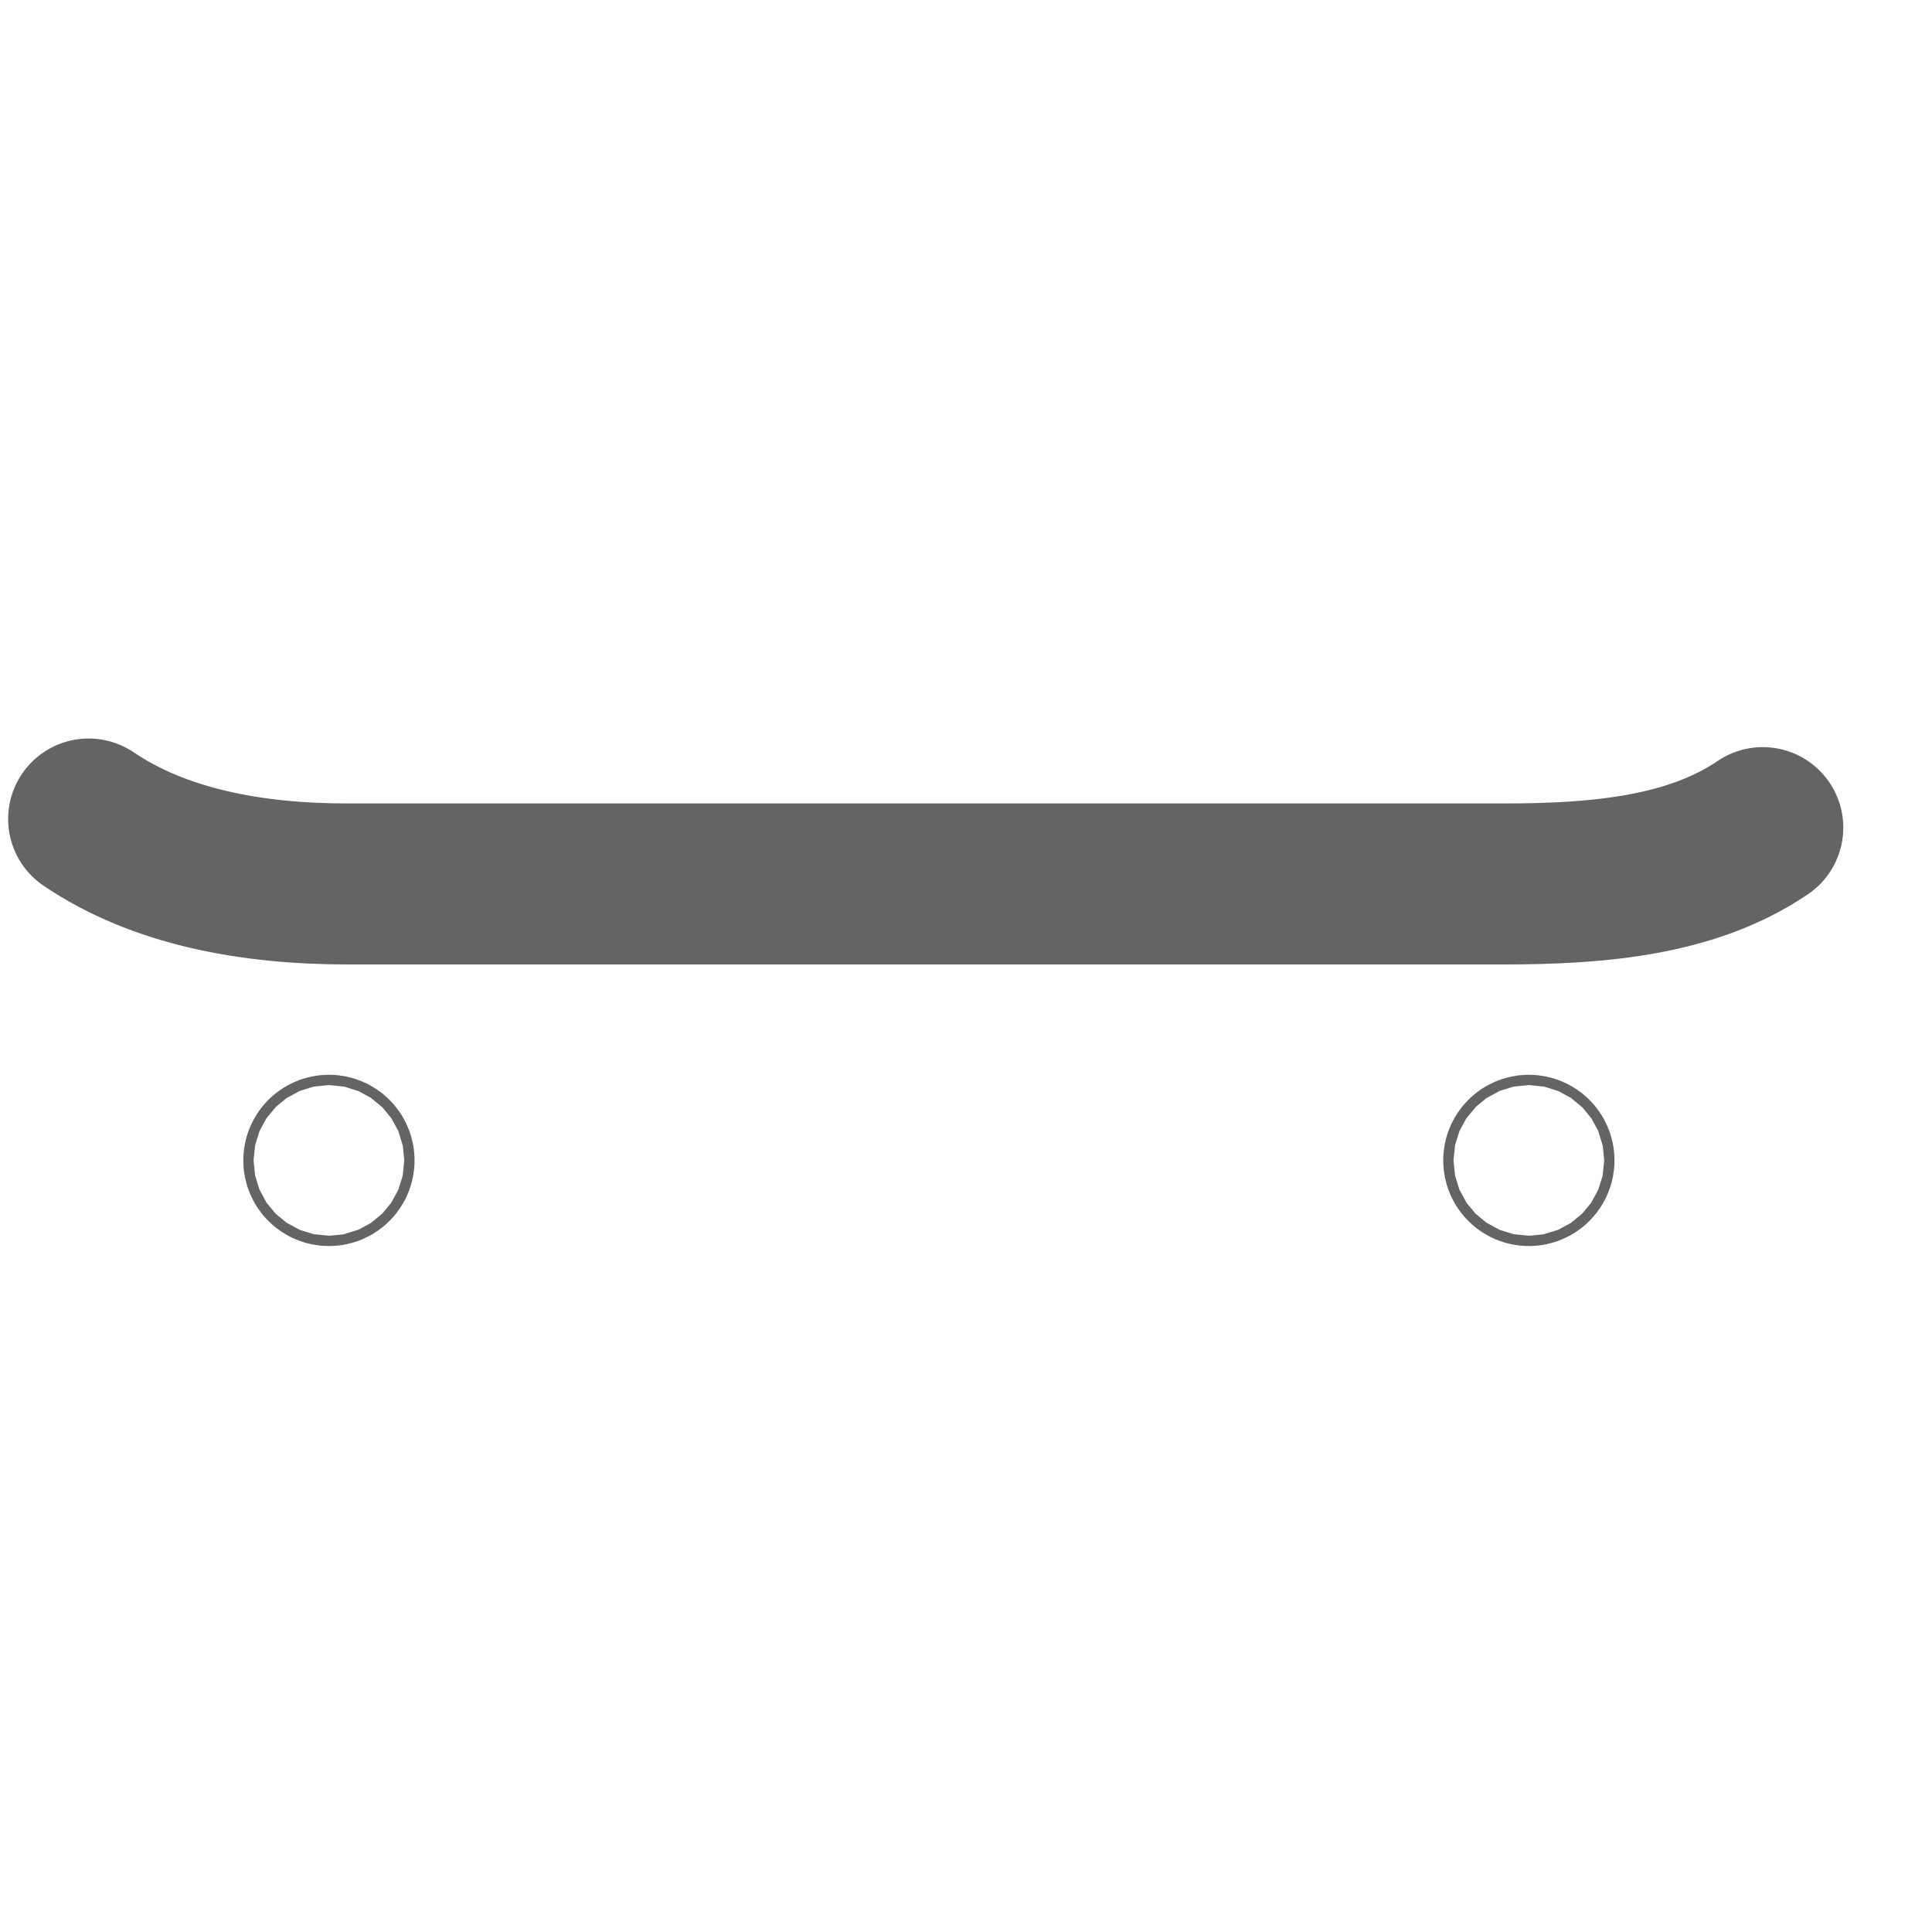 <?xml version="1.0" encoding="utf-8"?>
<!-- Generator: Adobe Illustrator 16.0.0, SVG Export Plug-In . SVG Version: 6.00 Build 0)  -->
<!DOCTYPE svg PUBLIC "-//W3C//DTD SVG 1.1//EN" "http://www.w3.org/Graphics/SVG/1.1/DTD/svg11.dtd">
<svg version="1.1" id="Layer_1" xmlns="http://www.w3.org/2000/svg" xmlns:xlink="http://www.w3.org/1999/xlink" x="0px" y="0px"
	 width="24px" height="24px" viewBox="0 0 24 24" enable-background="new 0 0 24 24" xml:space="preserve">
<g>
	<path fill="none" stroke="#646464" stroke-width="2" stroke-linecap="round" stroke-linejoin="round" stroke-miterlimit="10" d="
		M21.898,10.281c-0.877,0.595-2.023,0.7-3.229,0.7H4.32c-1.201,0-2.344-0.214-3.219-0.807"/>
	
		<circle fill="none" stroke="#646464" stroke-width="2" stroke-linecap="round" stroke-linejoin="round" stroke-miterlimit="10" cx="4.086" cy="14.415" r="0.064"/>
	
		<circle fill="none" stroke="#646464" stroke-width="2" stroke-linecap="round" stroke-linejoin="round" stroke-miterlimit="10" cx="18.992" cy="14.415" r="0.064"/>
</g>
</svg>
